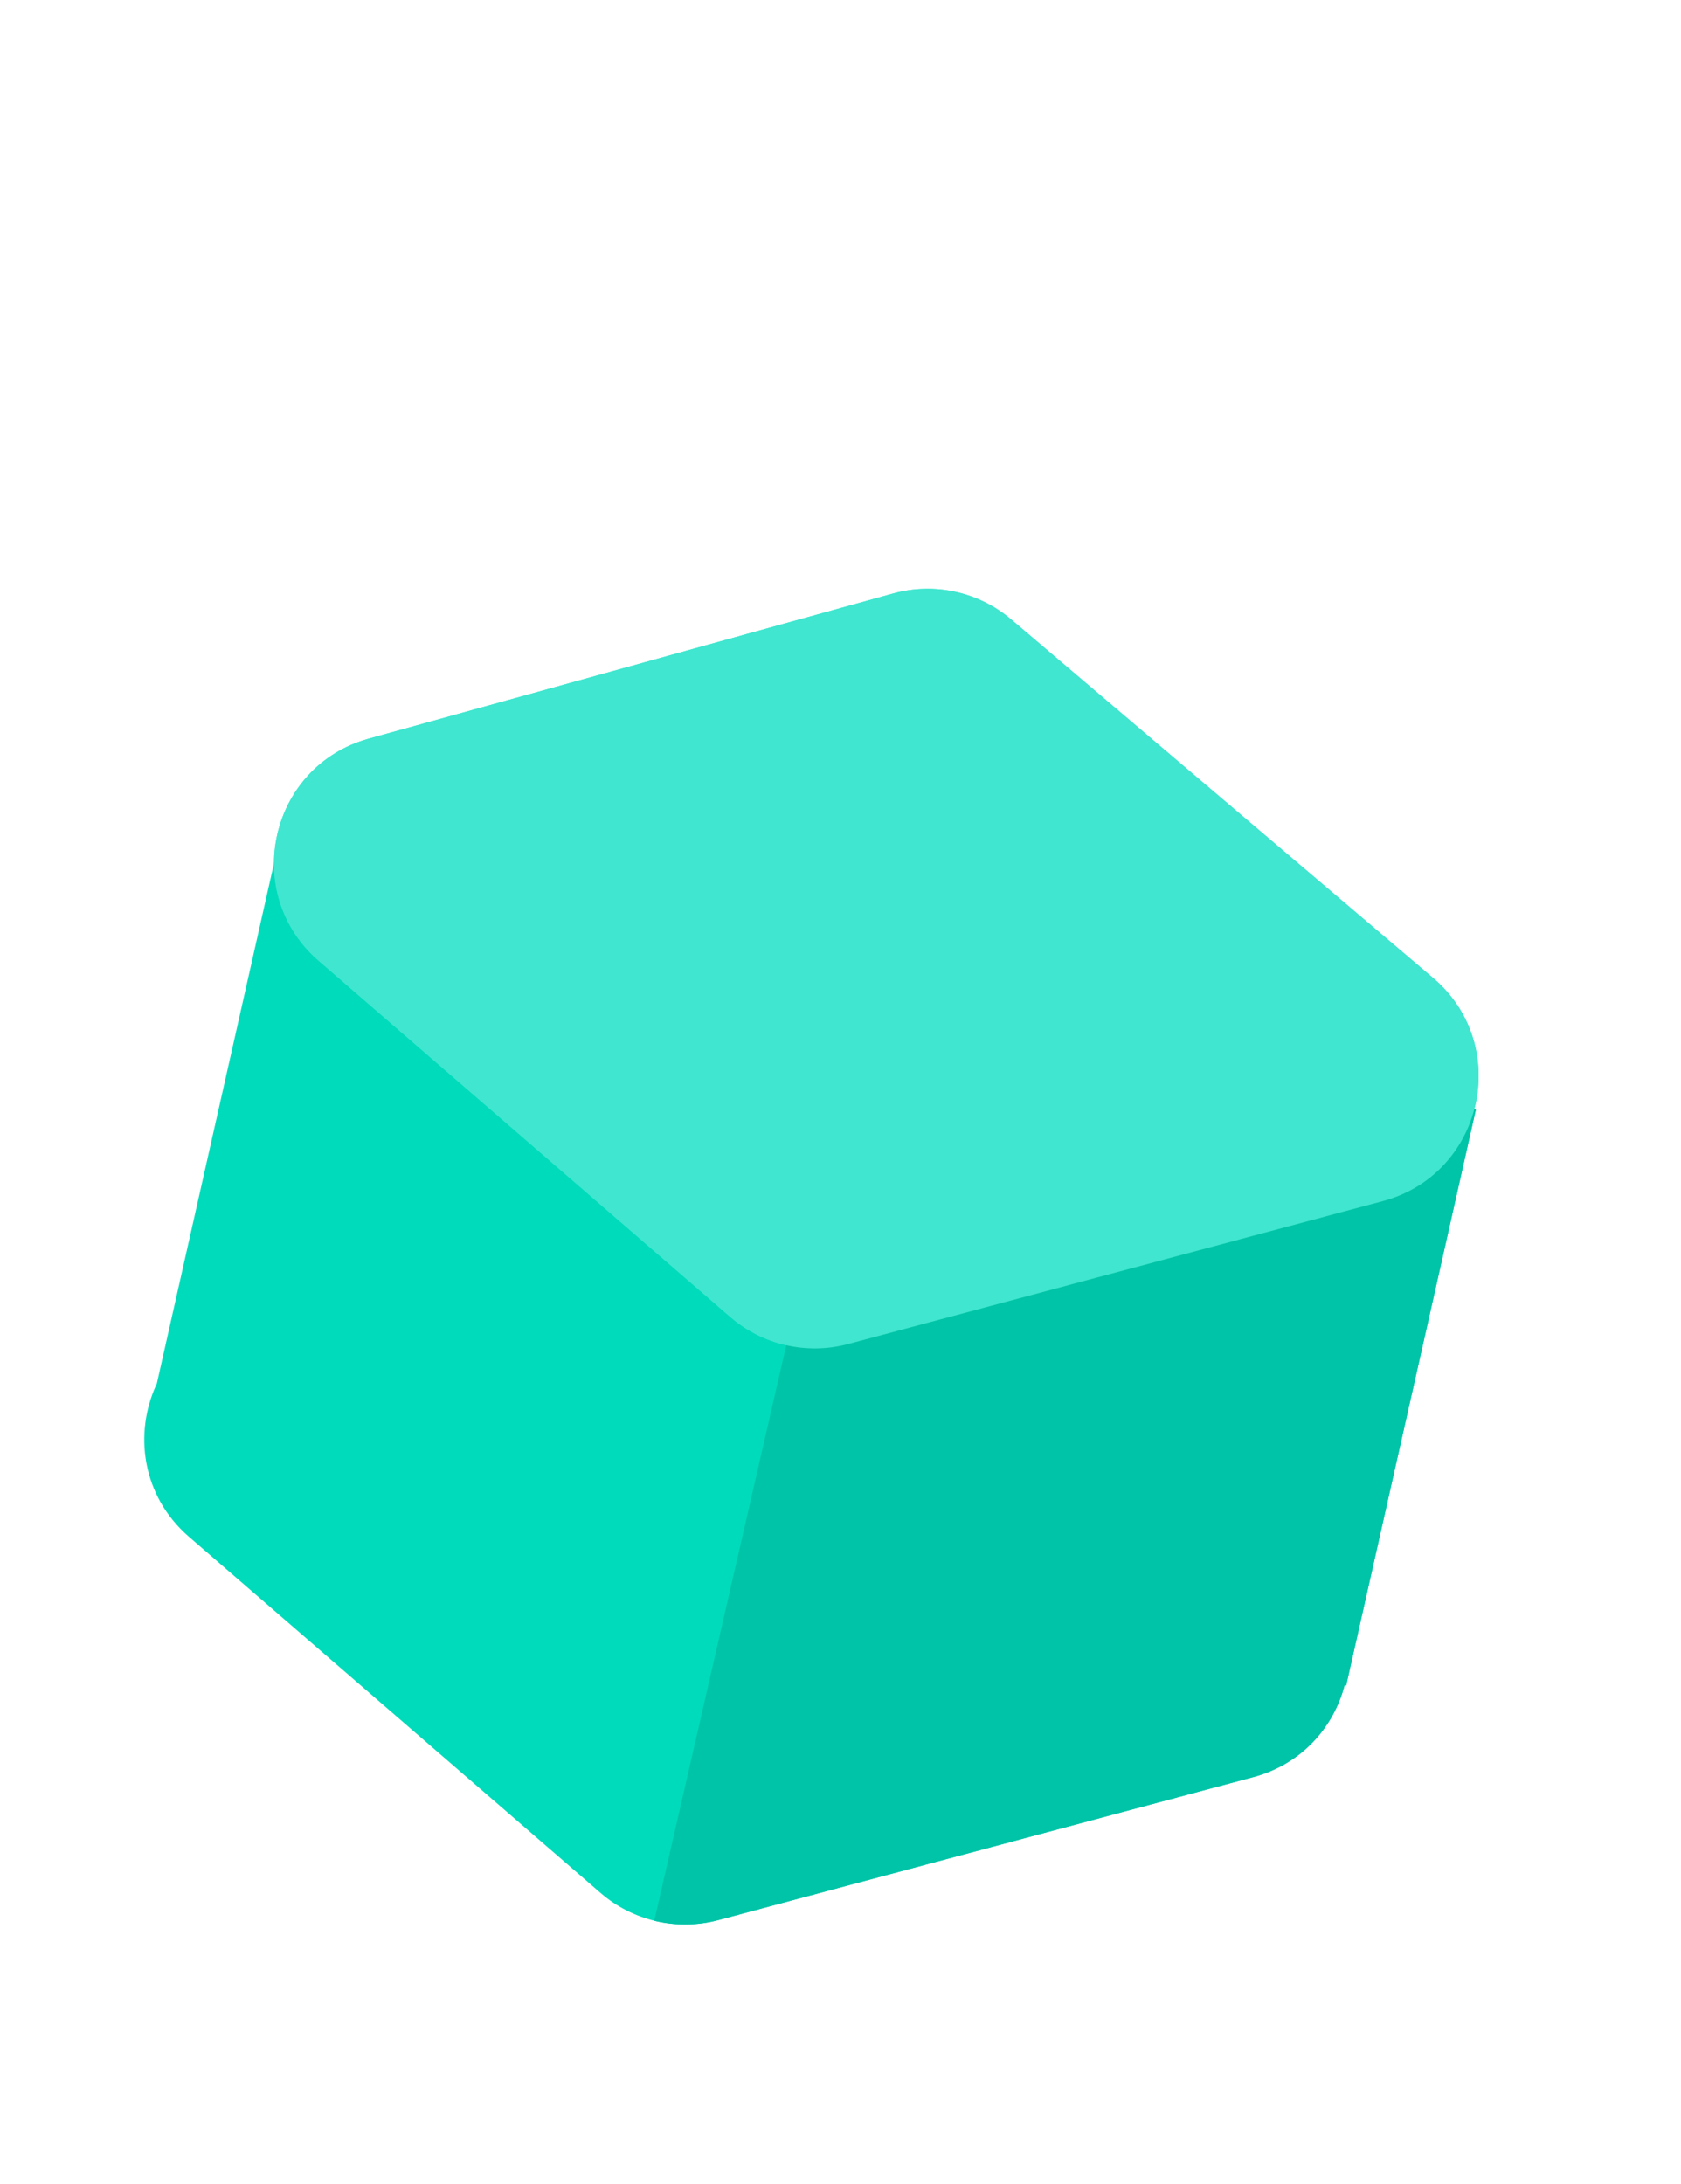<svg width="154" height="200" viewBox="0 0 237 269" fill="none" xmlns="http://www.w3.org/2000/svg">
<g transform="scale(-1, 1) translate(-237, 0)" filter="url(#filter0_d_1128_10242)">
<path fill-rule="evenodd" clip-rule="evenodd" d="M28.92 132.99L197.629 94.986L214.888 171.604C218.164 178.555 217.03 187.431 210.355 193.206L152.326 243.4C147.764 247.346 141.545 248.776 135.718 247.22L60.333 227.078C53.482 225.248 48.985 220.065 47.427 214.123L47.208 214.173L28.92 132.99Z" fill="#00DBBB"/>
<path d="M192.067 112.022C203.061 102.512 199.023 84.588 185.014 80.71L111.067 60.245C105.255 58.636 99.023 60.011 94.426 63.916L34.959 114.434C23.768 123.941 27.859 142.104 42.045 145.895L117.43 166.036C123.257 167.593 129.477 166.163 134.038 162.217L192.067 112.022Z" fill="#40E6CF"/>
<path fill-rule="evenodd" clip-rule="evenodd" d="M114.122 113.797L28.921 132.99L47.209 214.173L47.428 214.123C48.986 220.064 53.483 225.247 60.334 227.078L135.719 247.219C138.721 248.021 141.827 248.031 144.757 247.312L114.122 113.797Z" fill="#00C4A7"/>
<path d="M192.068 112.022C203.062 102.512 199.024 84.587 185.015 80.71L111.068 60.244C105.256 58.636 99.023 60.01 94.427 63.915L34.959 114.434C23.769 123.941 27.86 142.104 42.046 145.894L117.431 166.036C123.258 167.593 129.478 166.163 134.039 162.217L192.068 112.022Z" fill="#40E6CF"/>
</g>
<defs>
<filter id="filter0_d_1128_10242" x="19.531" y="54.585" width="206.128" height="206.252" filterUnits="userSpaceOnUse" color-interpolation-filters="sRGB">
<feFlood flood-opacity="0" result="BackgroundImageFix"/>
<feColorMatrix in="SourceAlpha" type="matrix" values="0 0 0 0 0 0 0 0 0 0 0 0 0 0 0 0 0 0 127 0" result="hardAlpha"/>
<feOffset dy="4"/>
<feGaussianBlur stdDeviation="4.5"/>
<feComposite in2="hardAlpha" operator="out"/>
<feColorMatrix type="matrix" values="0 0 0 0 0 0 0 0 0 0 0 0 0 0 0 0 0 0 0.1 0"/>
<feBlend mode="normal" in2="BackgroundImageFix" result="effect1_dropShadow_1128_10242"/>
<feBlend mode="normal" in="SourceGraphic" in2="effect1_dropShadow_1128_10242" result="shape"/>
</filter>
</defs>
</svg>

